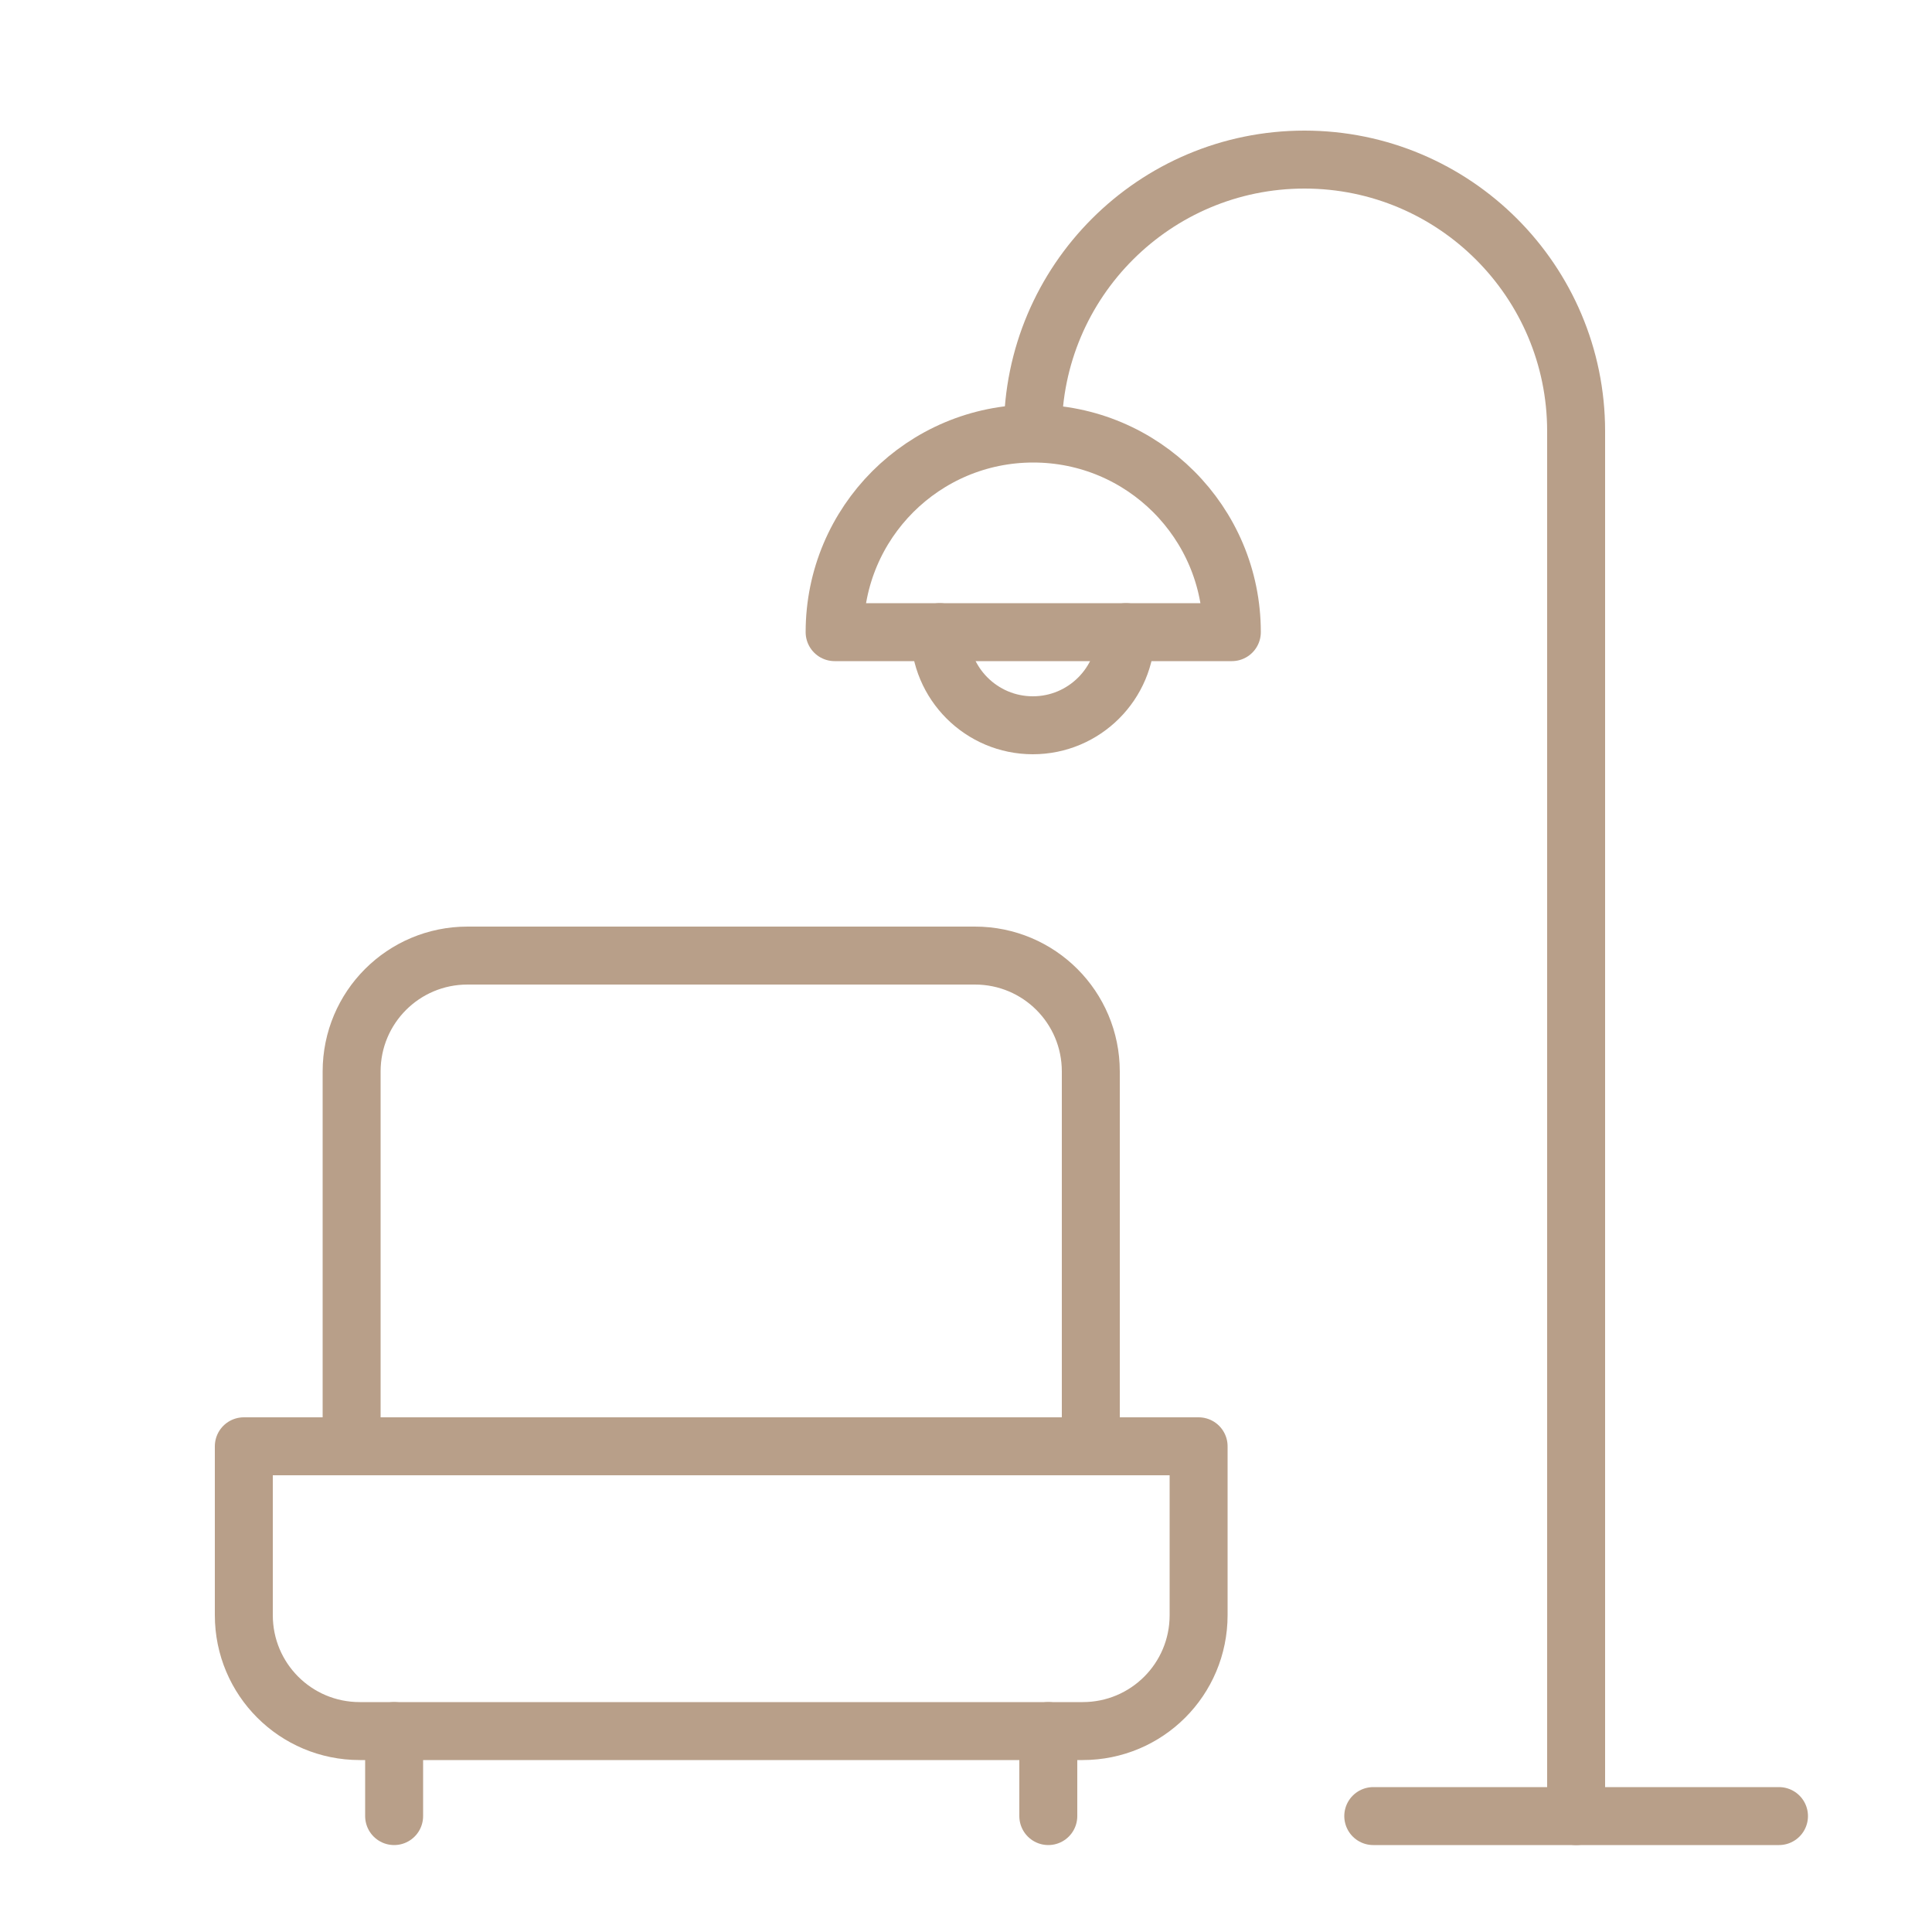 <?xml version="1.0" encoding="utf-8"?>
<!-- Generator: Adobe Illustrator 24.0.0, SVG Export Plug-In . SVG Version: 6.00 Build 0)  -->
<svg version="1.1" id="Layer_1" xmlns="http://www.w3.org/2000/svg" xmlns:xlink="http://www.w3.org/1999/xlink" x="0px" y="0px"
	 viewBox="0 0 50 50" style="enable-background:new 0 0 50 50;" xml:space="preserve">
<style type="text/css">
	.st0{fill:none;stroke:#B89F89;stroke-width:1.5;stroke-linecap:round;stroke-linejoin:round;stroke-miterlimit:10;}
</style>
<path class="st0" d="M40.79,47V11.16c0-3.88-3.15-7.03-7.03-7.03h0c-3.88,0-7.03,3.15-7.03,7.03"/>
<path class="st0" d="M31.02,37.43H6.31v4.37c0,1.66,1.34,3,3,3h18.71c1.66,0,3-1.34,3-3V37.43z"/>
<path class="st0" d="M9.1,37.43v-9.7c0-1.66,1.34-3,3-3h13.13c1.66,0,3,1.34,3,3v9.7"/>
<line class="st0" x1="10.2" y1="44.8" x2="10.2" y2="47"/>
<line class="st0" x1="27.13" y1="44.8" x2="27.13" y2="47"/>
<line class="st0" x1="35.54" y1="47" x2="46.04" y2="47"/>
<path class="st0" d="M31.88,16.36c0-2.84-2.3-5.14-5.14-5.14s-5.14,2.3-5.14,5.14H31.88z"/>
<path class="st0" d="M29.14,16.36c0,1.33-1.08,2.41-2.41,2.41c-1.33,0-2.41-1.08-2.41-2.41"/>
</svg>
